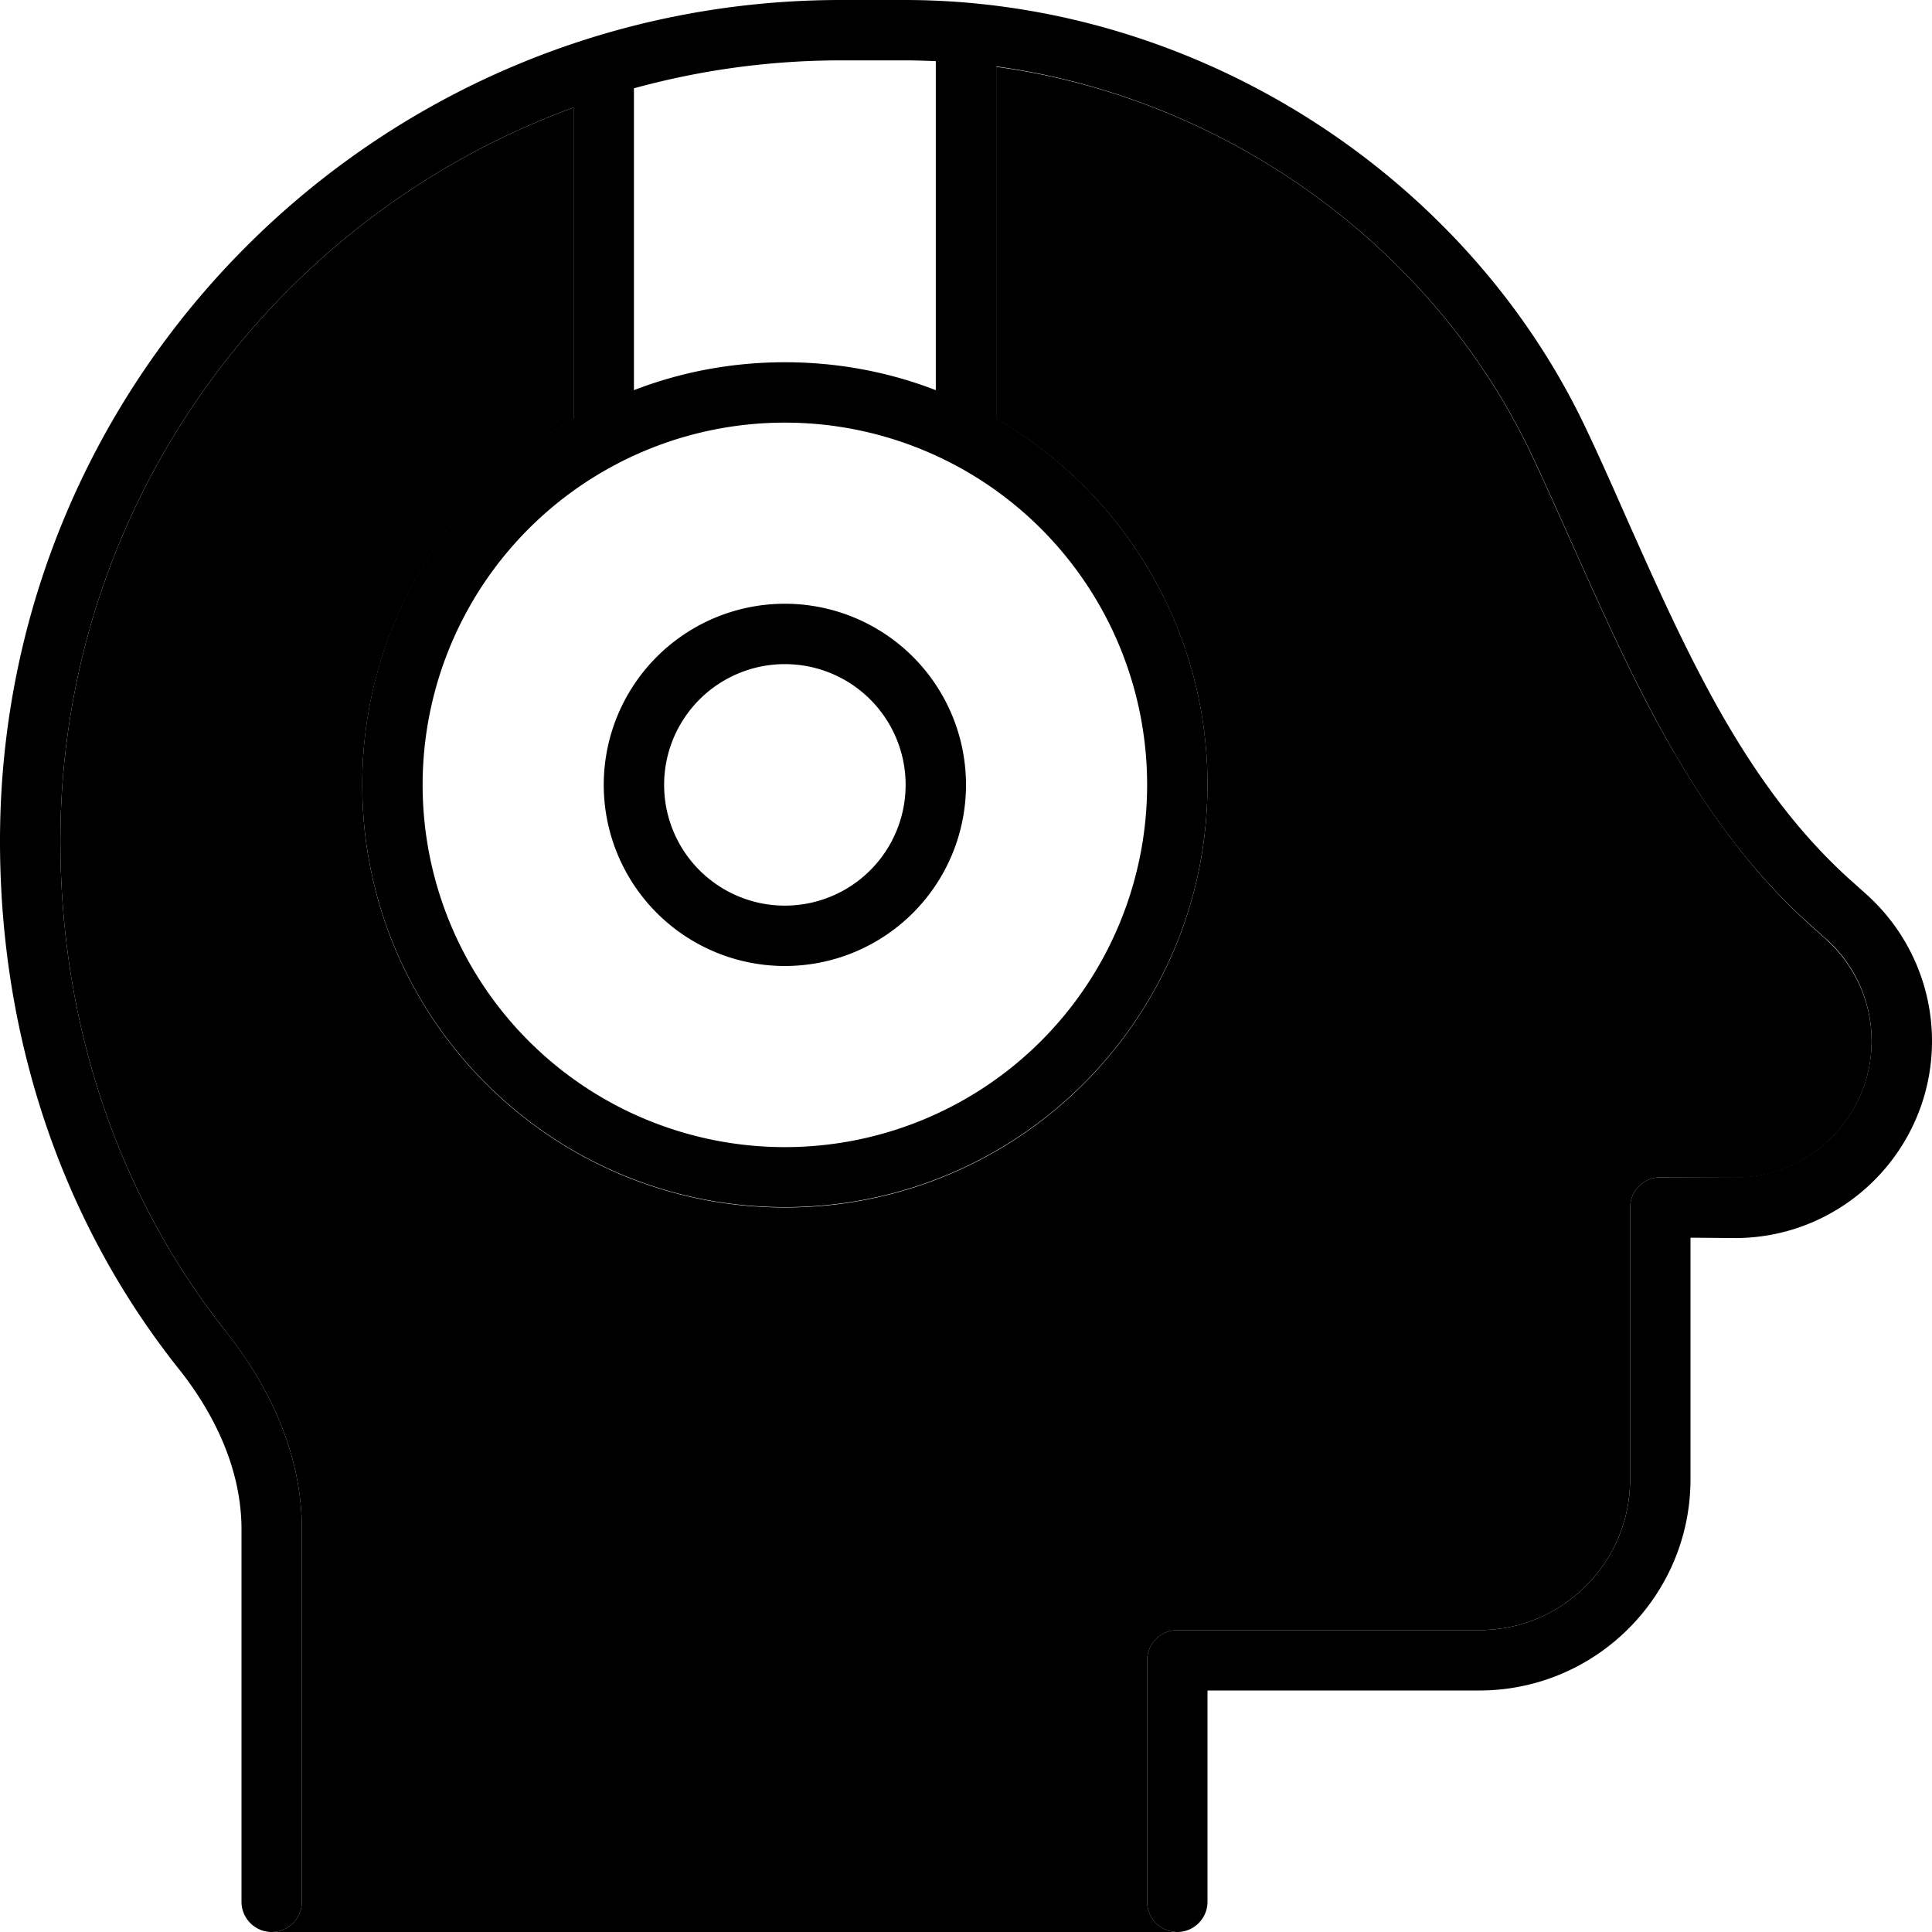 <svg xmlns="http://www.w3.org/2000/svg" viewBox="0 0 512 512"><path class="pr-icon-duotone-secondary" d="M16 222.9C16 133.6 72.7 57.4 152 28.5l0 82.5c-33.5 19.4-56 55.6-56 97c0 61.9 50.1 112 112 112s112-50.1 112-112c0-41.5-22.5-77.7-56-97l0-93.3C325.9 26.1 380.5 66.3 406.1 121c3.5 7.4 6.9 15.1 10.4 22.9c6.4 14.3 12.9 28.9 20.1 42.7c11.3 21.6 24.8 42.2 43.5 58.9l3.8 3.4c7.7 6.9 12.1 16.7 12.1 27c0 20-16.2 36.2-36.2 36.2L440 312c-4.4 0-8 3.6-8 8l0 72c0 22.1-17.9 40-40 40l-80 0c-4.4 0-8 3.6-8 8l0 64c0 4.4 3.6 8 8 8L72 512c4.4 0 8-3.6 8-8l0-98.7c0-19.8-8.5-37.8-20.1-52.4C31.8 317.5 16 272.3 16 222.9z"/><path class="pr-icon-duotone-primary" d="M168 23.4l0 80c12.4-4.8 25.9-7.4 40-7.4s27.6 2.6 40 7.4l0-87.2c-2.7-.1-5.5-.2-8.3-.2l-16.8 0c-19 0-37.4 2.6-54.9 7.4zm-16 5.1C72.7 57.4 16 133.6 16 222.9c0 49.4 15.8 94.6 43.9 130C71.5 367.5 80 385.5 80 405.3L80 504c0 4.4-3.6 8-8 8s-8-3.6-8-8l0-98.7c0-15.1-6.5-29.8-16.6-42.5C16.9 324.5 0 275.8 0 222.9C0 99.8 99.8 0 222.9 0l16.8 0c77.9 0 149.4 46.9 180.9 114.2c3.8 8 7.3 16 10.8 23.9c6.2 13.9 12.3 27.6 19.3 41c10.8 20.7 23.3 39.5 40 54.4l3.8 3.4c11.1 9.9 17.5 24.1 17.5 39c0 28.8-23.4 52.2-52.2 52.2L448 328l0 64c0 30.9-25.1 56-56 56l-72 0 0 56c0 4.4-3.6 8-8 8s-8-3.6-8-8l0-64c0-4.4 3.6-8 8-8l80 0c22.1 0 40-17.9 40-40l0-72c0-4.4 3.6-8 8-8l19.8 0c20 0 36.2-16.2 36.2-36.2c0-10.3-4.4-20.2-12.1-27l-3.8-3.4c-18.8-16.7-32.3-37.3-43.5-58.9c-7.2-13.8-13.7-28.4-20.1-42.7c-3.5-7.8-6.9-15.5-10.4-22.9C380.5 66.3 325.9 26.1 264 17.6l0 93.3c33.5 19.4 56 55.6 56 97c0 61.9-50.1 112-112 112s-112-50.1-112-112c0-41.5 22.5-77.7 56-97l0-82.5zM304 208a96 96 0 1 0 -192 0 96 96 0 1 0 192 0zm-96 32a32 32 0 1 0 0-64 32 32 0 1 0 0 64zm0-80a48 48 0 1 1 0 96 48 48 0 1 1 0-96z"/></svg>